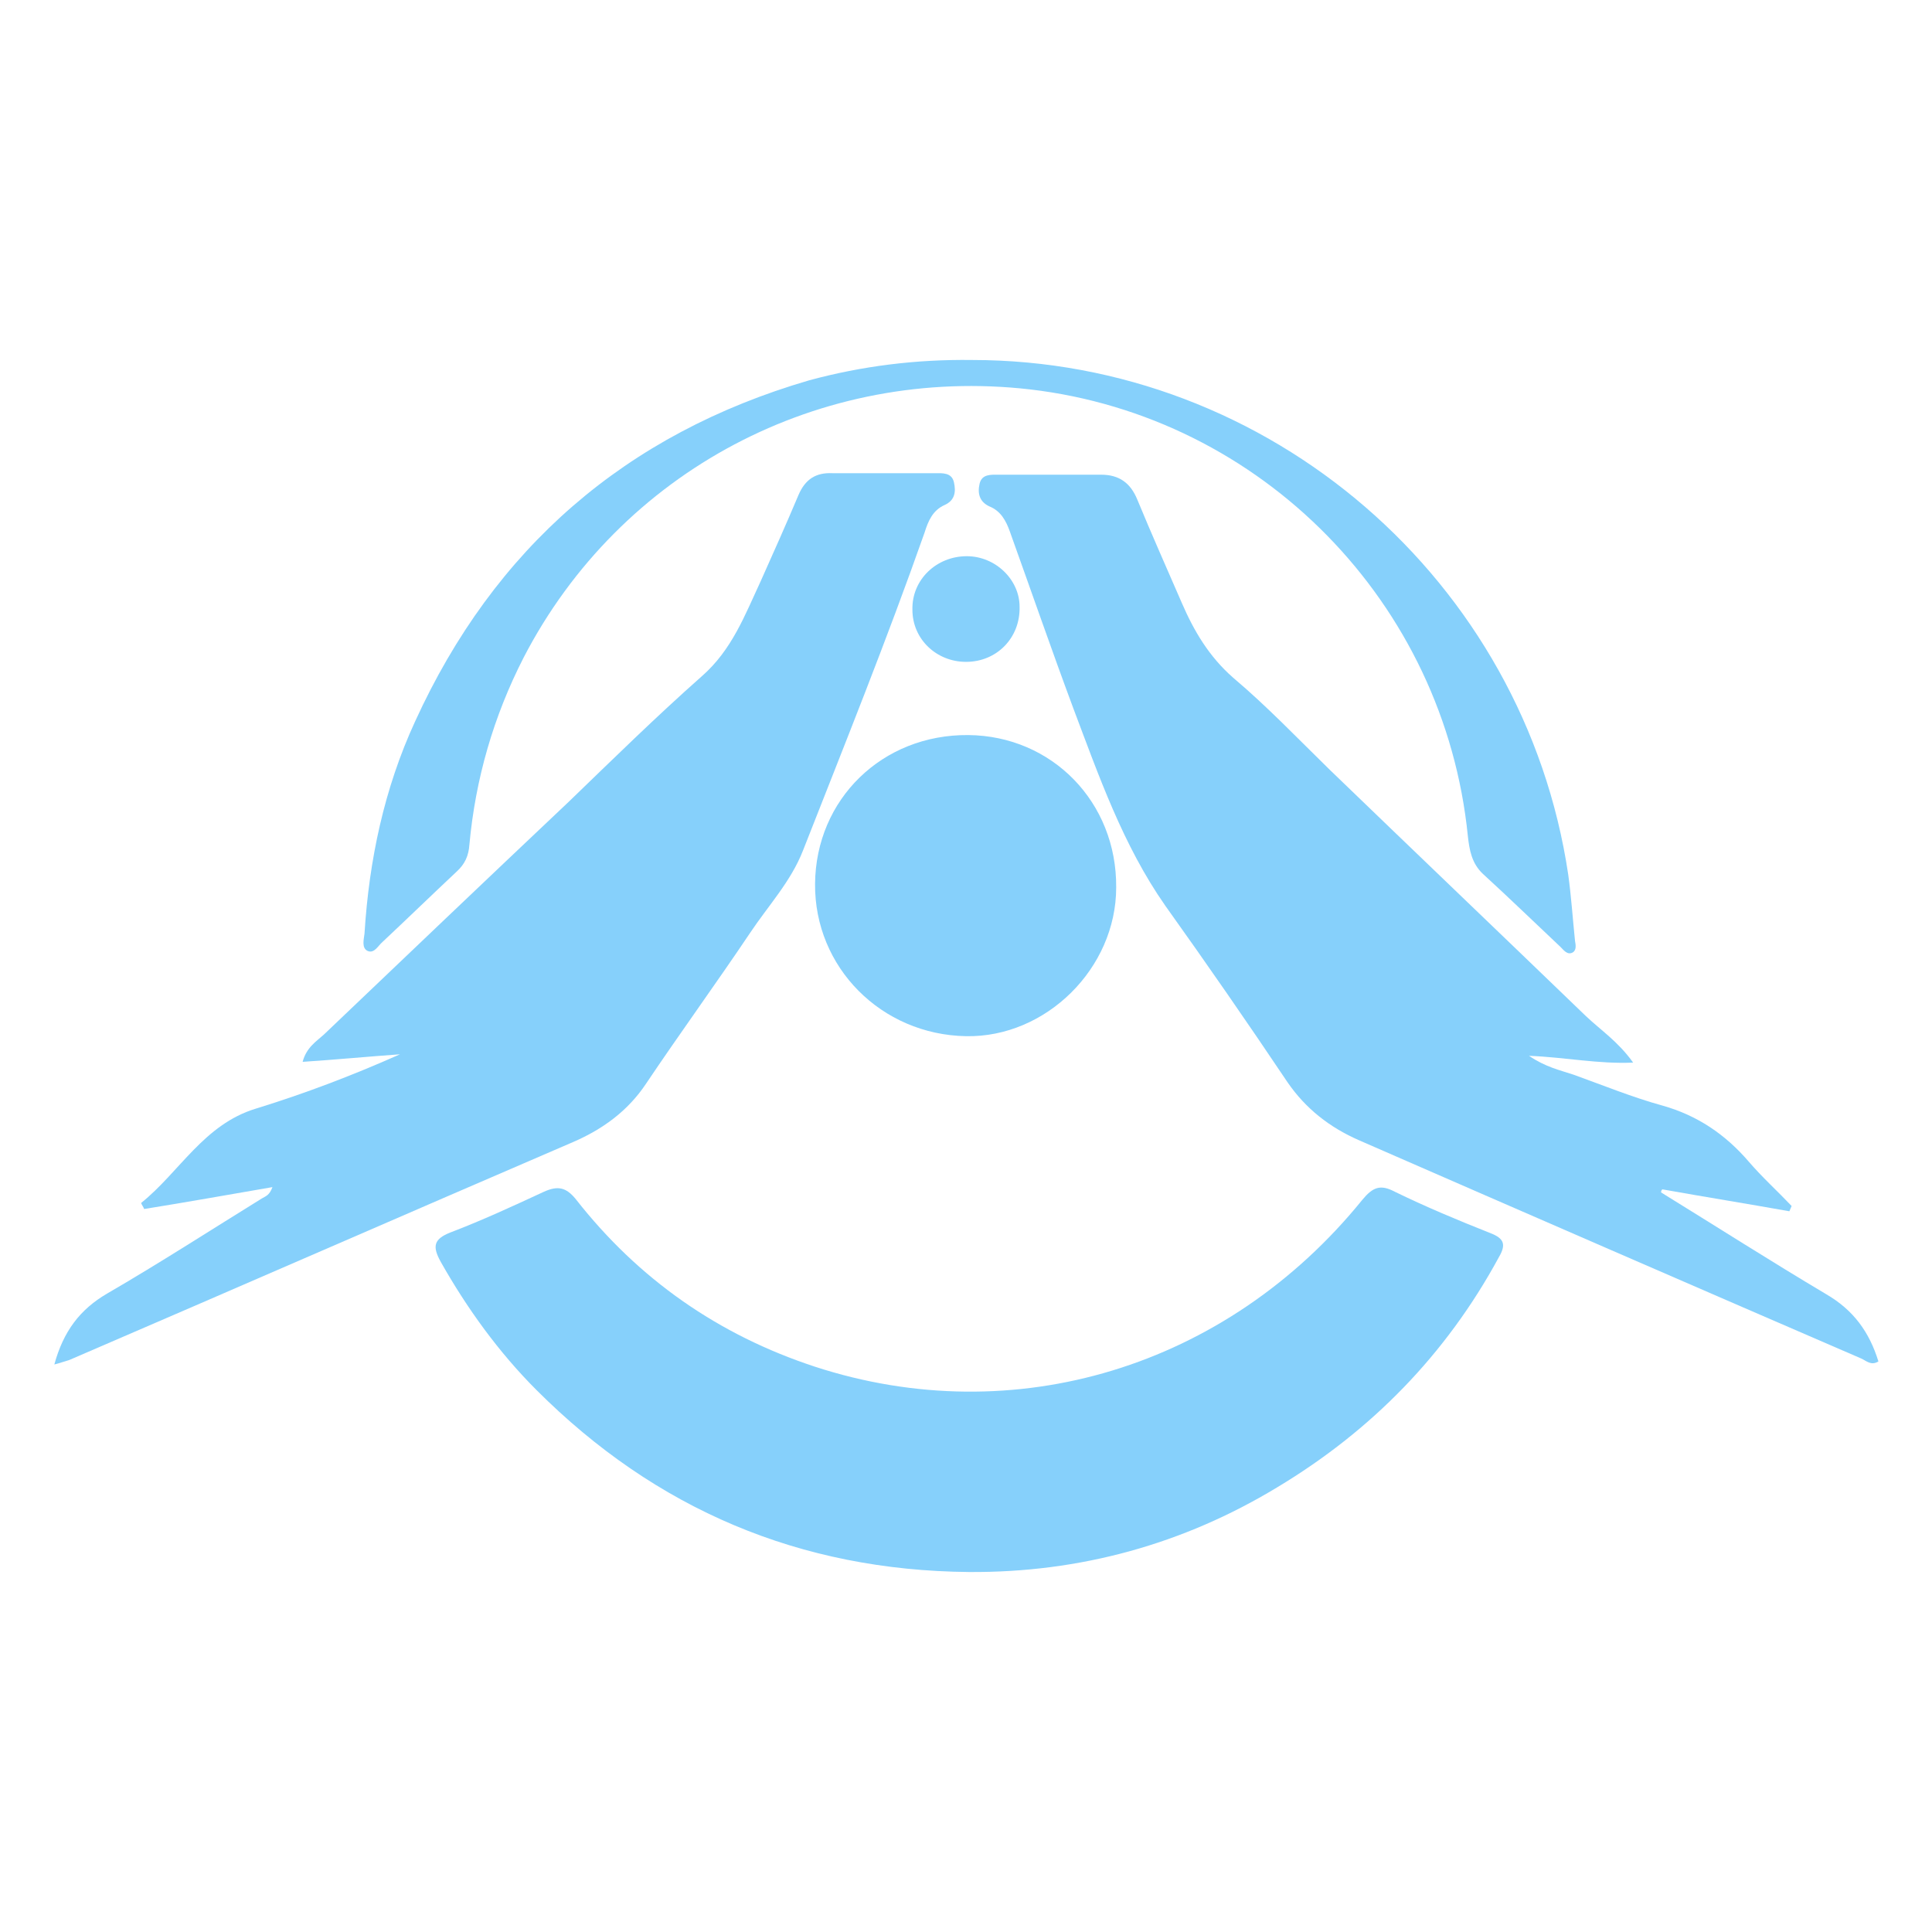 <?xml version="1.0" encoding="utf-8"?>
<!-- Generator: Adobe Illustrator 28.0.0, SVG Export Plug-In . SVG Version: 6.00 Build 0)  -->
<svg version="1.1" id="Layer_1" xmlns="http://www.w3.org/2000/svg" xmlns:xlink="http://www.w3.org/1999/xlink" x="0px" y="0px"
	 viewBox="0 0 256 256" style="enable-background:new 0 0 256 256;" xml:space="preserve">
<style type="text/css">
	.st0{fill:#86D0FB;}
</style>
<g>
	<path class="st0" d="M7.2,180.8c1.2-4.4,3.4-7.3,7-9.4c6.9-4,13.7-8.4,20.5-12.6c0.5-0.3,1-0.4,1.4-1.5c-5.8,1-11.4,2-17,2.9
		c-0.1-0.3-0.3-0.5-0.4-0.8c5.1-4.1,8.3-10.4,15.2-12.5c6.5-2,12.8-4.4,19.1-7.2c-4.2,0.3-8.4,0.7-12.9,1c0.5-1.9,1.8-2.7,2.8-3.6
		c10.8-10.3,21.6-20.6,32.5-30.9C81.1,100.7,86.9,95,93,89.6c4-3.5,5.7-8.1,7.8-12.6c1.7-3.8,3.4-7.6,5-11.4c0.9-2.1,2.3-3,4.5-2.9
		c4.5,0,9,0,13.6,0c1,0,2.2-0.1,2.5,1.2c0.3,1.3,0.1,2.4-1.2,3c-1.6,0.7-2.2,2.1-2.7,3.7c-5,14.2-10.6,28.1-16.1,42.1
		c-1.6,4.1-4.6,7.3-7,10.9c-4.5,6.7-9.3,13.3-13.8,20c-2.4,3.6-5.7,6-9.6,7.7c-22.3,9.6-44.5,19.3-66.8,28.9
		C8.5,180.4,8,180.6,7.2,180.8z"/>
	<path class="st0" d="M220.1,158c7.3,4.5,14.5,9.1,21.9,13.5c3.6,2.1,5.7,5,6.9,8.9c-1,0.6-1.6-0.1-2.3-0.4
		c-22.2-9.6-44.3-19.2-66.5-28.9c-3.9-1.7-7.1-4.2-9.5-7.7c-5.3-7.9-10.7-15.7-16.2-23.4c-5.6-8-8.8-17.2-12.2-26.2
		c-2.9-7.8-5.6-15.6-8.4-23.4c-0.5-1.4-1.2-2.7-2.7-3.3c-1.3-0.6-1.6-1.7-1.3-3c0.3-1.3,1.5-1.2,2.5-1.2c4.5,0,9,0,13.6,0
		c2.4,0,3.9,1.1,4.8,3.3c1.9,4.6,3.9,9.1,5.9,13.7c1.6,3.7,3.6,7.1,6.8,9.9c4.5,3.8,8.6,8.1,12.8,12.2
		c11.3,10.9,22.6,21.7,33.9,32.6c2,1.9,4.3,3.4,6.3,6.2c-4.7,0.2-8.9-0.7-13.8-0.9c2.2,1.5,4.1,1.9,5.9,2.5c3.9,1.4,7.8,3,11.8,4.1
		c4.6,1.3,8.3,3.8,11.4,7.4c1.8,2.1,3.8,3.9,5.7,5.9c-0.1,0.2-0.2,0.5-0.3,0.7c-5.6-1-11.2-1.9-16.8-2.9
		C220.2,157.6,220.1,157.8,220.1,158z"/>
	<path class="st0" d="M128.4,208.3c-22.4-0.2-41.5-8.3-57.3-24.1c-5-5-9.2-10.8-12.7-17c-1.1-2-1-3,1.3-3.9
		c4.2-1.6,8.3-3.5,12.4-5.4c1.8-0.8,2.9-0.6,4.2,1c8.3,10.6,18.9,18,31.7,22.2c26.4,8.6,54.5,0.1,72.5-22.1c1.4-1.7,2.4-2.1,4.3-1.1
		c4.1,2,8.4,3.8,12.7,5.5c1.8,0.7,2.1,1.5,1.1,3.2c-7,12.9-16.9,23-29.4,30.5C156.8,204.6,143.1,208.4,128.4,208.3z"/>
	<path class="st0" d="M128.8,47.7c39.4,0,73.2,29.2,79,68.2c0.4,2.9,0.6,5.9,0.9,8.8c0.1,0.5,0.2,1.2-0.3,1.5
		c-0.7,0.4-1.2-0.3-1.6-0.7c-3.4-3.2-6.8-6.5-10.3-9.7c-1.5-1.4-1.8-3.2-2-5c-3.1-30.9-27.3-55.6-58-59.2
		c-27.8-3.2-54.3,10.8-67.1,35.5c-4,7.8-6.4,16.1-7.2,24.8c-0.1,1.5-0.6,2.6-1.7,3.6c-3.3,3.1-6.5,6.2-9.8,9.3
		c-0.6,0.5-1.1,1.6-2,1.2c-0.8-0.4-0.5-1.5-0.4-2.3c0.6-9.7,2.6-19.2,6.7-28.1c10.5-23,27.9-38.1,52.2-45.2
		C114.2,48.5,121.4,47.6,128.8,47.7z"/>
	<path class="st0" d="M147.9,117.6c0,10.7-9.3,19.9-19.9,19.7c-11.2-0.2-20.1-9.1-20-20.2c0.1-11.2,8.9-19.8,20.3-19.7
		C139.4,97.5,148,106.3,147.9,117.6z"/>
	<path class="st0" d="M128,87.7c-3.9,0-7.1-3-7.1-6.9c-0.1-4,3.2-7.1,7.2-7.1c3.8,0,7,3.1,7,6.7C135.2,84.5,132.1,87.7,128,87.7z"/>
</g>
</svg>
